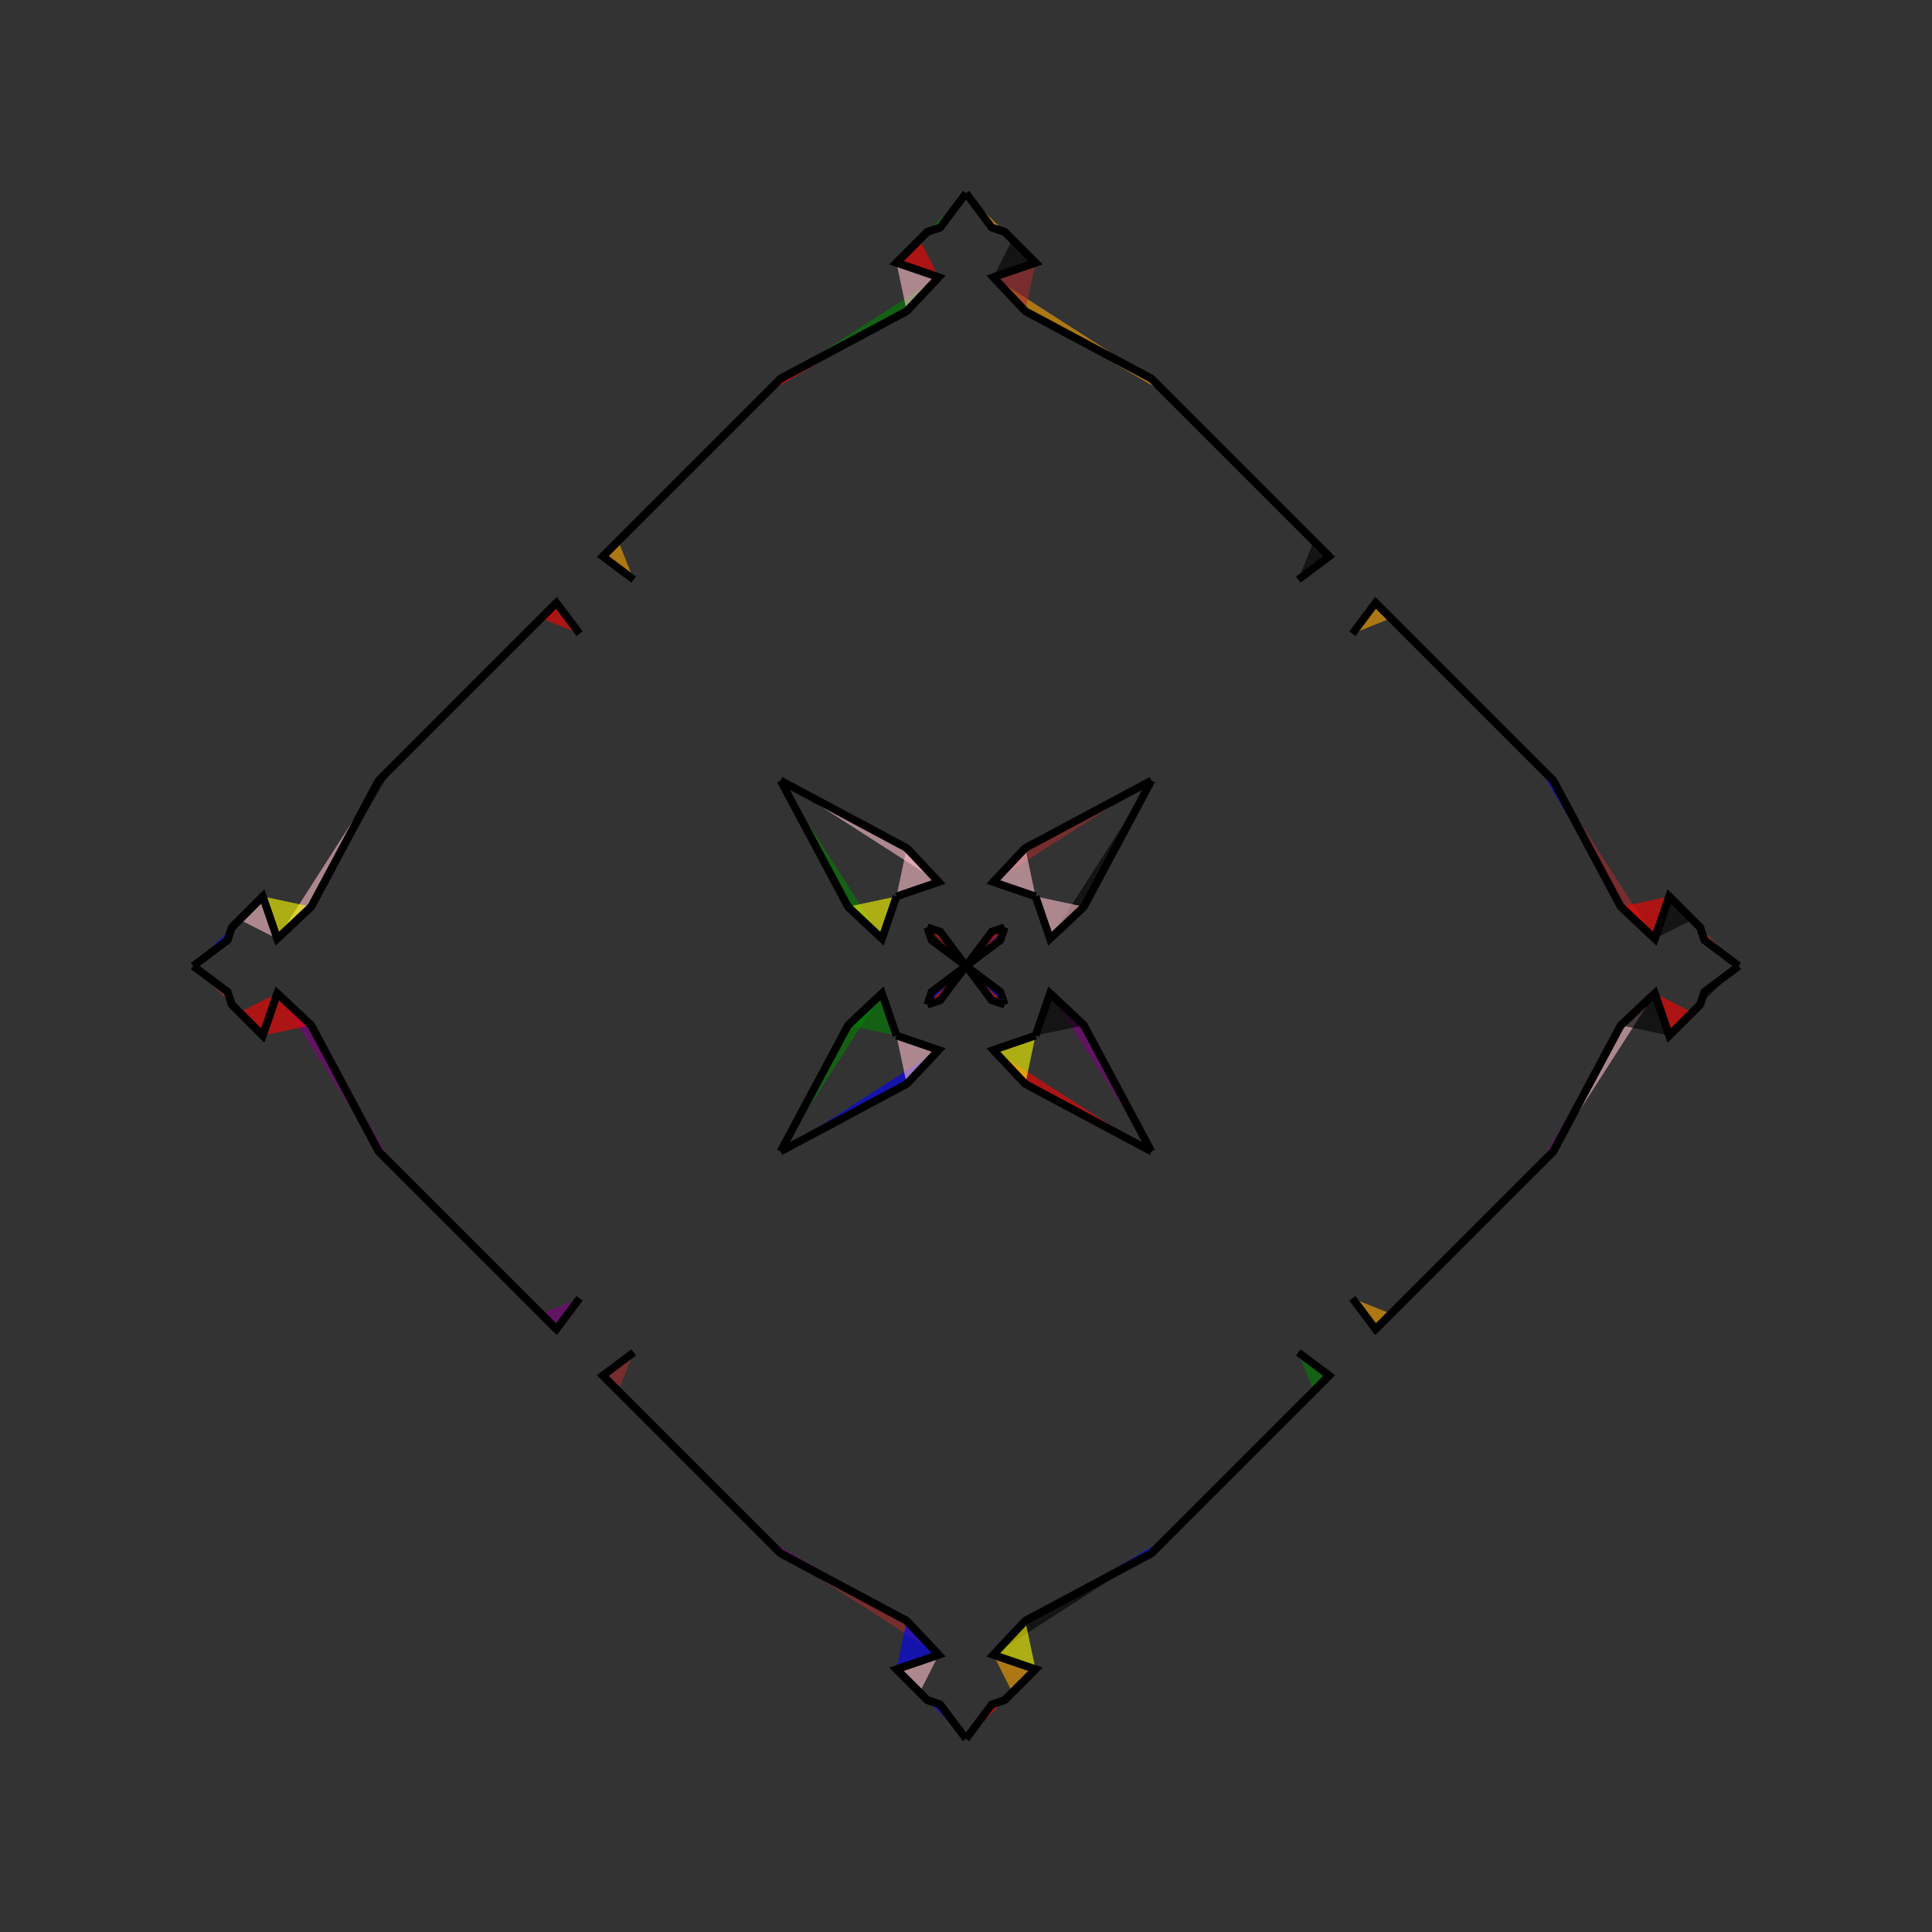 <?xml version="1.0" encoding="UTF-8"?>
<svg xmlns="http://www.w3.org/2000/svg" xmlns:xlink="http://www.w3.org/1999/xlink"
     width="250" height="250" viewBox="-125.0 -125.0 250 250">
<rect x="-125.0" y="-125.0" width="250" height="250" fill="#333333" stroke="none"/>
<defs>
</defs>
<path d="M43.0,50.0 L47.0,53.0 L45.0,55.0" fill="green" fill-opacity="0.6" stroke="black" stroke-width="1" />
<path d="M43.0,-50.0 L47.0,-53.0 L45.0,-55.0" fill="black" fill-opacity="0.6" stroke="black" stroke-width="1" />
<path d="M47.0,53.0 L45.0,55.0 L26.0,74.0" fill="pink" fill-opacity="0.6" stroke="black" stroke-width="1" />
<path d="M47.0,-53.0 L45.0,-55.0 L26.0,-74.0" fill="green" fill-opacity="0.6" stroke="black" stroke-width="1" />
<path d="M45.0,55.0 L26.0,74.0 L24.0,76.0" fill="brown" fill-opacity="0.6" stroke="black" stroke-width="1" />
<path d="M45.0,-55.0 L26.0,-74.0 L24.0,-76.0" fill="yellow" fill-opacity="0.6" stroke="black" stroke-width="1" />
<path d="M26.0,74.0 L24.0,76.0 L7.672,84.735" fill="blue" fill-opacity="0.6" stroke="black" stroke-width="1" />
<path d="M26.0,-74.0 L24.0,-76.0 L7.672,-84.735" fill="orange" fill-opacity="0.6" stroke="black" stroke-width="1" />
<path d="M24.0,-24.0 L15.265,-7.672 L10.869,-3.535" fill="black" fill-opacity="0.6" stroke="black" stroke-width="1" />
<path d="M24.0,24.0 L15.265,7.672 L10.869,3.535" fill="purple" fill-opacity="0.6" stroke="black" stroke-width="1" />
<path d="M15.265,-7.672 L10.869,-3.535 L9.0,-9.0" fill="pink" fill-opacity="0.6" stroke="black" stroke-width="1" />
<path d="M15.265,7.672 L10.869,3.535 L9.0,9.0" fill="black" fill-opacity="0.6" stroke="black" stroke-width="1" />
<path d="M3.535,89.131 L9.0,91.0 L6.0,94.0" fill="orange" fill-opacity="0.6" stroke="black" stroke-width="1" />
<path d="M3.535,-89.131 L9.0,-91.0 L6.0,-94.0" fill="black" fill-opacity="0.6" stroke="black" stroke-width="1" />
<path d="M9.0,91.0 L6.0,94.0 L5.0,95.0" fill="brown" fill-opacity="0.6" stroke="black" stroke-width="1" />
<path d="M9.0,-91.0 L6.0,-94.0 L5.0,-95.0" fill="green" fill-opacity="0.6" stroke="black" stroke-width="1" />
<path d="M6.0,94.0 L5.0,95.0 L3.335,95.556" fill="purple" fill-opacity="0.6" stroke="black" stroke-width="1" />
<path d="M6.0,-94.0 L5.0,-95.0 L3.335,-95.556" fill="yellow" fill-opacity="0.6" stroke="black" stroke-width="1" />
<path d="M5.0,-5.0 L4.444,-3.335 L0.0,-0.0" fill="purple" fill-opacity="0.6" stroke="black" stroke-width="1" />
<path d="M5.0,5.0 L4.444,3.335 L0.0,-0.0" fill="blue" fill-opacity="0.6" stroke="black" stroke-width="1" />
<path d="M-43.0,50.0 L-47.0,53.0 L-45.0,55.0" fill="brown" fill-opacity="0.6" stroke="black" stroke-width="1" />
<path d="M-43.0,-50.0 L-47.0,-53.0 L-45.0,-55.0" fill="orange" fill-opacity="0.6" stroke="black" stroke-width="1" />
<path d="M-47.0,53.0 L-45.0,55.0 L-26.0,74.0" fill="red" fill-opacity="0.6" stroke="black" stroke-width="1" />
<path d="M-47.0,-53.0 L-45.0,-55.0 L-26.0,-74.0" fill="orange" fill-opacity="0.6" stroke="black" stroke-width="1" />
<path d="M-45.0,55.0 L-26.0,74.0 L-24.0,76.0" fill="black" fill-opacity="0.6" stroke="black" stroke-width="1" />
<path d="M-45.0,-55.0 L-26.0,-74.0 L-24.0,-76.0" fill="purple" fill-opacity="0.6" stroke="black" stroke-width="1" />
<path d="M-26.0,74.0 L-24.0,76.0 L-7.672,84.735" fill="purple" fill-opacity="0.6" stroke="black" stroke-width="1" />
<path d="M-26.0,-74.0 L-24.0,-76.0 L-7.672,-84.735" fill="red" fill-opacity="0.6" stroke="black" stroke-width="1" />
<path d="M-24.0,-24.0 L-15.265,-7.672 L-10.869,-3.535" fill="green" fill-opacity="0.6" stroke="black" stroke-width="1" />
<path d="M-24.0,24.0 L-15.265,7.672 L-10.869,3.535" fill="green" fill-opacity="0.6" stroke="black" stroke-width="1" />
<path d="M-15.265,-7.672 L-10.869,-3.535 L-9.0,-9.0" fill="yellow" fill-opacity="0.6" stroke="black" stroke-width="1" />
<path d="M-15.265,7.672 L-10.869,3.535 L-9.0,9.0" fill="green" fill-opacity="0.6" stroke="black" stroke-width="1" />
<path d="M-3.535,89.131 L-9.0,91.0 L-6.0,94.0" fill="pink" fill-opacity="0.6" stroke="black" stroke-width="1" />
<path d="M-3.535,-89.131 L-9.0,-91.0 L-6.0,-94.0" fill="red" fill-opacity="0.6" stroke="black" stroke-width="1" />
<path d="M-9.0,91.0 L-6.0,94.0 L-5.0,95.0" fill="pink" fill-opacity="0.6" stroke="black" stroke-width="1" />
<path d="M-9.0,-91.0 L-6.0,-94.0 L-5.0,-95.0" fill="blue" fill-opacity="0.6" stroke="black" stroke-width="1" />
<path d="M-6.0,94.0 L-5.0,95.0 L-3.335,95.556" fill="black" fill-opacity="0.6" stroke="black" stroke-width="1" />
<path d="M-6.0,-94.0 L-5.0,-95.0 L-3.335,-95.556" fill="purple" fill-opacity="0.6" stroke="black" stroke-width="1" />
<path d="M-5.0,-5.0 L-4.444,-3.335 L0.0,-0.0" fill="black" fill-opacity="0.6" stroke="black" stroke-width="1" />
<path d="M-5.0,5.0 L-4.444,3.335 L0.0,-0.0" fill="blue" fill-opacity="0.6" stroke="black" stroke-width="1" />
<path d="M50.0,43.0 L53.0,47.0 L55.0,45.0" fill="orange" fill-opacity="0.6" stroke="black" stroke-width="1" />
<path d="M50.0,-43.0 L53.0,-47.0 L55.0,-45.0" fill="orange" fill-opacity="0.6" stroke="black" stroke-width="1" />
<path d="M53.0,47.0 L55.0,45.0 L74.0,26.0" fill="black" fill-opacity="0.6" stroke="black" stroke-width="1" />
<path d="M53.0,-47.0 L55.0,-45.0 L74.0,-26.0" fill="yellow" fill-opacity="0.6" stroke="black" stroke-width="1" />
<path d="M55.0,45.0 L74.0,26.0 L76.0,24.0" fill="orange" fill-opacity="0.6" stroke="black" stroke-width="1" />
<path d="M55.0,-45.0 L74.0,-26.0 L76.0,-24.0" fill="red" fill-opacity="0.6" stroke="black" stroke-width="1" />
<path d="M74.0,26.0 L76.0,24.0 L84.735,7.672" fill="purple" fill-opacity="0.6" stroke="black" stroke-width="1" />
<path d="M74.0,-26.0 L76.0,-24.0 L84.735,-7.672" fill="blue" fill-opacity="0.6" stroke="black" stroke-width="1" />
<path d="M76.0,24.0 L84.735,7.672 L89.131,3.535" fill="pink" fill-opacity="0.6" stroke="black" stroke-width="1" />
<path d="M76.0,-24.0 L84.735,-7.672 L89.131,-3.535" fill="brown" fill-opacity="0.6" stroke="black" stroke-width="1" />
<path d="M84.735,7.672 L89.131,3.535 L91.0,9.0" fill="black" fill-opacity="0.6" stroke="black" stroke-width="1" />
<path d="M84.735,-7.672 L89.131,-3.535 L91.0,-9.0" fill="red" fill-opacity="0.6" stroke="black" stroke-width="1" />
<path d="M89.131,3.535 L91.0,9.0 L94.0,6.0" fill="red" fill-opacity="0.6" stroke="black" stroke-width="1" />
<path d="M89.131,-3.535 L91.0,-9.0 L94.0,-6.0" fill="black" fill-opacity="0.6" stroke="black" stroke-width="1" />
<path d="M91.0,9.0 L94.0,6.0 L95.0,5.0" fill="red" fill-opacity="0.6" stroke="black" stroke-width="1" />
<path d="M91.0,-9.0 L94.0,-6.0 L95.0,-5.0" fill="blue" fill-opacity="0.6" stroke="black" stroke-width="1" />
<path d="M94.0,6.0 L95.0,5.0 L95.556,3.335" fill="brown" fill-opacity="0.6" stroke="black" stroke-width="1" />
<path d="M94.0,-6.0 L95.0,-5.0 L95.556,-3.335" fill="green" fill-opacity="0.6" stroke="black" stroke-width="1" />
<path d="M95.0,5.0 L95.556,3.335 L100.0,-0.0" fill="black" fill-opacity="0.6" stroke="black" stroke-width="1" />
<path d="M95.0,-5.0 L95.556,-3.335 L100.0,-0.0" fill="brown" fill-opacity="0.6" stroke="black" stroke-width="1" />
<path d="M24.0,-24.0 L7.672,-15.265 L3.535,-10.869" fill="brown" fill-opacity="0.6" stroke="black" stroke-width="1" />
<path d="M24.0,24.0 L7.672,15.265 L3.535,10.869" fill="red" fill-opacity="0.6" stroke="black" stroke-width="1" />
<path d="M24.0,76.0 L7.672,84.735 L3.535,89.131" fill="black" fill-opacity="0.6" stroke="black" stroke-width="1" />
<path d="M24.0,-76.0 L7.672,-84.735 L3.535,-89.131" fill="orange" fill-opacity="0.6" stroke="black" stroke-width="1" />
<path d="M7.672,-15.265 L3.535,-10.869 L9.0,-9.0" fill="pink" fill-opacity="0.6" stroke="black" stroke-width="1" />
<path d="M7.672,15.265 L3.535,10.869 L9.0,9.0" fill="yellow" fill-opacity="0.6" stroke="black" stroke-width="1" />
<path d="M7.672,84.735 L3.535,89.131 L9.0,91.0" fill="yellow" fill-opacity="0.6" stroke="black" stroke-width="1" />
<path d="M7.672,-84.735 L3.535,-89.131 L9.0,-91.0" fill="brown" fill-opacity="0.6" stroke="black" stroke-width="1" />
<path d="M5.0,-5.0 L3.335,-4.444 L0.0,-0.0" fill="red" fill-opacity="0.6" stroke="black" stroke-width="1" />
<path d="M5.0,5.0 L3.335,4.444 L0.0,-0.0" fill="red" fill-opacity="0.6" stroke="black" stroke-width="1" />
<path d="M5.0,95.0 L3.335,95.556 L0.0,100.0" fill="red" fill-opacity="0.6" stroke="black" stroke-width="1" />
<path d="M5.0,-95.0 L3.335,-95.556 L0.0,-100.0" fill="orange" fill-opacity="0.6" stroke="black" stroke-width="1" />
<path d="M-24.0,76.0 L-7.672,84.735 L-3.535,89.131" fill="brown" fill-opacity="0.6" stroke="black" stroke-width="1" />
<path d="M-24.0,-24.0 L-7.672,-15.265 L-3.535,-10.869" fill="pink" fill-opacity="0.6" stroke="black" stroke-width="1" />
<path d="M-24.0,24.0 L-7.672,15.265 L-3.535,10.869" fill="blue" fill-opacity="0.6" stroke="black" stroke-width="1" />
<path d="M-24.0,-76.0 L-7.672,-84.735 L-3.535,-89.131" fill="green" fill-opacity="0.6" stroke="black" stroke-width="1" />
<path d="M-7.672,84.735 L-3.535,89.131 L-9.0,91.0" fill="blue" fill-opacity="0.6" stroke="black" stroke-width="1" />
<path d="M-7.672,-15.265 L-3.535,-10.869 L-9.0,-9.0" fill="pink" fill-opacity="0.6" stroke="black" stroke-width="1" />
<path d="M-7.672,15.265 L-3.535,10.869 L-9.0,9.0" fill="pink" fill-opacity="0.6" stroke="black" stroke-width="1" />
<path d="M-7.672,-84.735 L-3.535,-89.131 L-9.0,-91.0" fill="pink" fill-opacity="0.6" stroke="black" stroke-width="1" />
<path d="M-5.0,95.0 L-3.335,95.556 L0.0,100.0" fill="blue" fill-opacity="0.6" stroke="black" stroke-width="1" />
<path d="M-5.0,-5.0 L-3.335,-4.444 L0.0,-0.0" fill="red" fill-opacity="0.6" stroke="black" stroke-width="1" />
<path d="M-5.0,5.0 L-3.335,4.444 L0.0,-0.0" fill="red" fill-opacity="0.6" stroke="black" stroke-width="1" />
<path d="M-5.0,-95.0 L-3.335,-95.556 L0.0,-100.0" fill="green" fill-opacity="0.6" stroke="black" stroke-width="1" />
<path d="M-50.0,-43.0 L-53.0,-47.0 L-55.0,-45.0" fill="red" fill-opacity="0.6" stroke="black" stroke-width="1" />
<path d="M-50.0,43.0 L-53.0,47.0 L-55.0,45.0" fill="purple" fill-opacity="0.6" stroke="black" stroke-width="1" />
<path d="M-53.0,-47.0 L-55.0,-45.0 L-74.0,-26.0" fill="blue" fill-opacity="0.6" stroke="black" stroke-width="1" />
<path d="M-53.0,47.0 L-55.0,45.0 L-74.0,26.0" fill="yellow" fill-opacity="0.6" stroke="black" stroke-width="1" />
<path d="M-55.0,-45.0 L-74.0,-26.0 L-76.0,-24.0" fill="red" fill-opacity="0.6" stroke="black" stroke-width="1" />
<path d="M-55.0,45.0 L-74.0,26.0 L-76.0,24.0" fill="pink" fill-opacity="0.6" stroke="black" stroke-width="1" />
<path d="M-74.0,-26.0 L-76.0,-24.0 L-84.735,-7.672" fill="black" fill-opacity="0.6" stroke="black" stroke-width="1" />
<path d="M-74.0,26.0 L-76.0,24.0 L-84.735,7.672" fill="purple" fill-opacity="0.6" stroke="black" stroke-width="1" />
<path d="M-76.0,-24.0 L-84.735,-7.672 L-89.131,-3.535" fill="pink" fill-opacity="0.6" stroke="black" stroke-width="1" />
<path d="M-76.0,24.0 L-84.735,7.672 L-89.131,3.535" fill="purple" fill-opacity="0.6" stroke="black" stroke-width="1" />
<path d="M-84.735,-7.672 L-89.131,-3.535 L-91.0,-9.0" fill="yellow" fill-opacity="0.6" stroke="black" stroke-width="1" />
<path d="M-84.735,7.672 L-89.131,3.535 L-91.0,9.0" fill="red" fill-opacity="0.6" stroke="black" stroke-width="1" />
<path d="M-89.131,-3.535 L-91.0,-9.0 L-94.0,-6.0" fill="pink" fill-opacity="0.6" stroke="black" stroke-width="1" />
<path d="M-89.131,3.535 L-91.0,9.0 L-94.0,6.0" fill="red" fill-opacity="0.6" stroke="black" stroke-width="1" />
<path d="M-91.0,-9.0 L-94.0,-6.0 L-95.0,-5.0" fill="yellow" fill-opacity="0.6" stroke="black" stroke-width="1" />
<path d="M-91.0,9.0 L-94.0,6.0 L-95.0,5.0" fill="orange" fill-opacity="0.6" stroke="black" stroke-width="1" />
<path d="M-94.0,-6.0 L-95.0,-5.0 L-95.556,-3.335" fill="pink" fill-opacity="0.6" stroke="black" stroke-width="1" />
<path d="M-94.0,6.0 L-95.0,5.0 L-95.556,3.335" fill="black" fill-opacity="0.6" stroke="black" stroke-width="1" />
<path d="M-95.0,-5.0 L-95.556,-3.335 L-100.0,-0.0" fill="blue" fill-opacity="0.6" stroke="black" stroke-width="1" />
<path d="M-95.0,5.0 L-95.556,3.335 L-100.0,-0.0" fill="brown" fill-opacity="0.6" stroke="black" stroke-width="1" />
</svg>